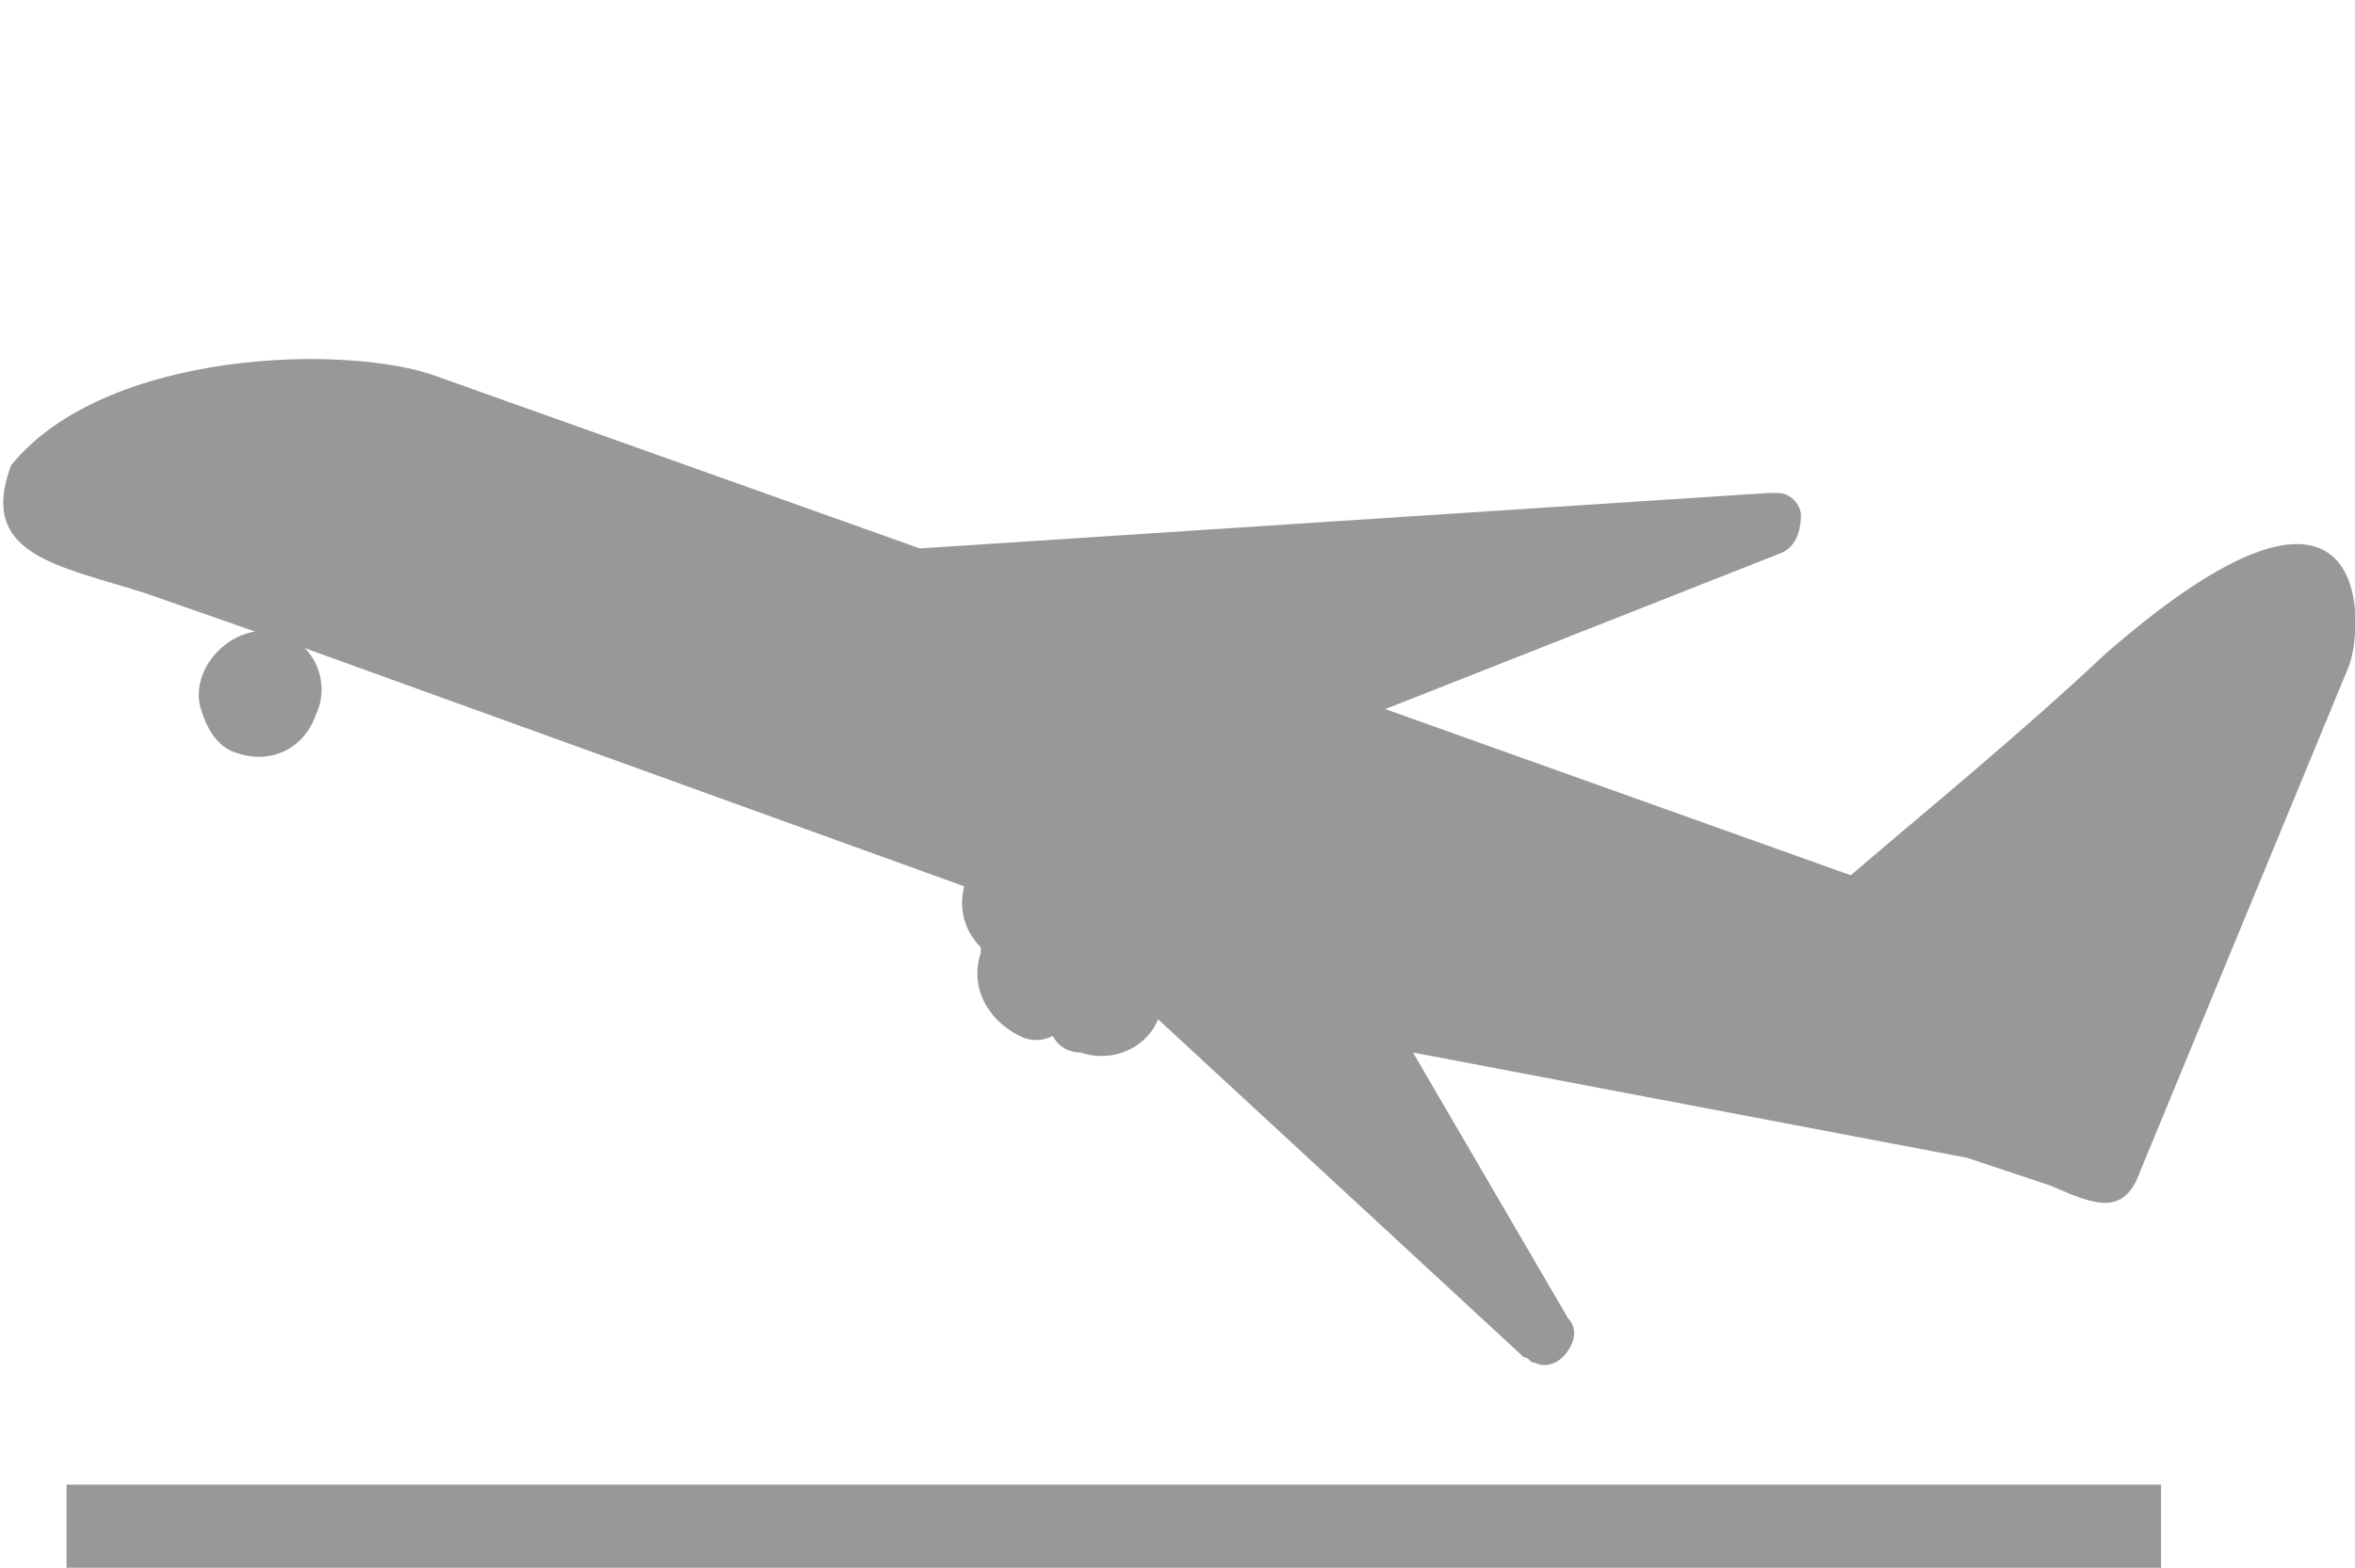 <?xml version="1.0" encoding="utf-8"?>
<!-- Generator: Adobe Illustrator 19.2.0, SVG Export Plug-In . SVG Version: 6.00 Build 0)  -->
<svg version="1.1" id="Layer_1" xmlns="http://www.w3.org/2000/svg" xmlns:xlink="http://www.w3.org/1999/xlink" x="0px" y="0px"
	 viewBox="0 0 42.5 28.3" style="enable-background:new 0 0 42.5 28.3;" xml:space="preserve">
<style type="text/css">
	.st0{fill:#989898;}
</style>
<title>plane_out_icon</title>
<path class="st0" d="M38,11.8c-1.6,1.5-3.2,2.8-4.6,4l-8.4-3l7.1-2.8c0.3-0.1,0.4-0.4,0.4-0.7c0-0.2-0.2-0.4-0.4-0.4
	c-0.1,0-0.1,0-0.2,0l-15.3,1L7.9,6.8c-1.6-0.6-6-0.5-7.7,1.6c-0.6,1.6,0.8,1.8,2.4,2.3l2,0.7c-0.6,0.1-1.1,0.7-1,1.3
	c0.1,0.4,0.3,0.8,0.7,0.9c0.6,0.2,1.2-0.1,1.4-0.7c0,0,0,0,0,0c0.2-0.4,0.1-0.9-0.2-1.2L17.4,16c-0.1,0.4,0,0.8,0.3,1.1
	c0,0,0,0.1,0,0.1c-0.2,0.6,0.1,1.2,0.7,1.5c0.2,0.1,0.4,0.1,0.6,0c0.1,0.2,0.3,0.3,0.5,0.3c0.6,0.2,1.2-0.1,1.4-0.6l6.6,6.1
	c0.1,0,0.1,0.1,0.2,0.1c0.2,0.1,0.4,0,0.5-0.1c0.2-0.2,0.3-0.5,0.1-0.7l-2.8-4.8l10,1.9l1.5,0.5c0.7,0.3,1.3,0.6,1.6-0.2l3.8-9.2
	C42.7,11.1,42.7,7.7,38,11.8z M1.2,28.3H39v-1.5H1.2V28.3L1.2,28.3z"/>
</svg>
